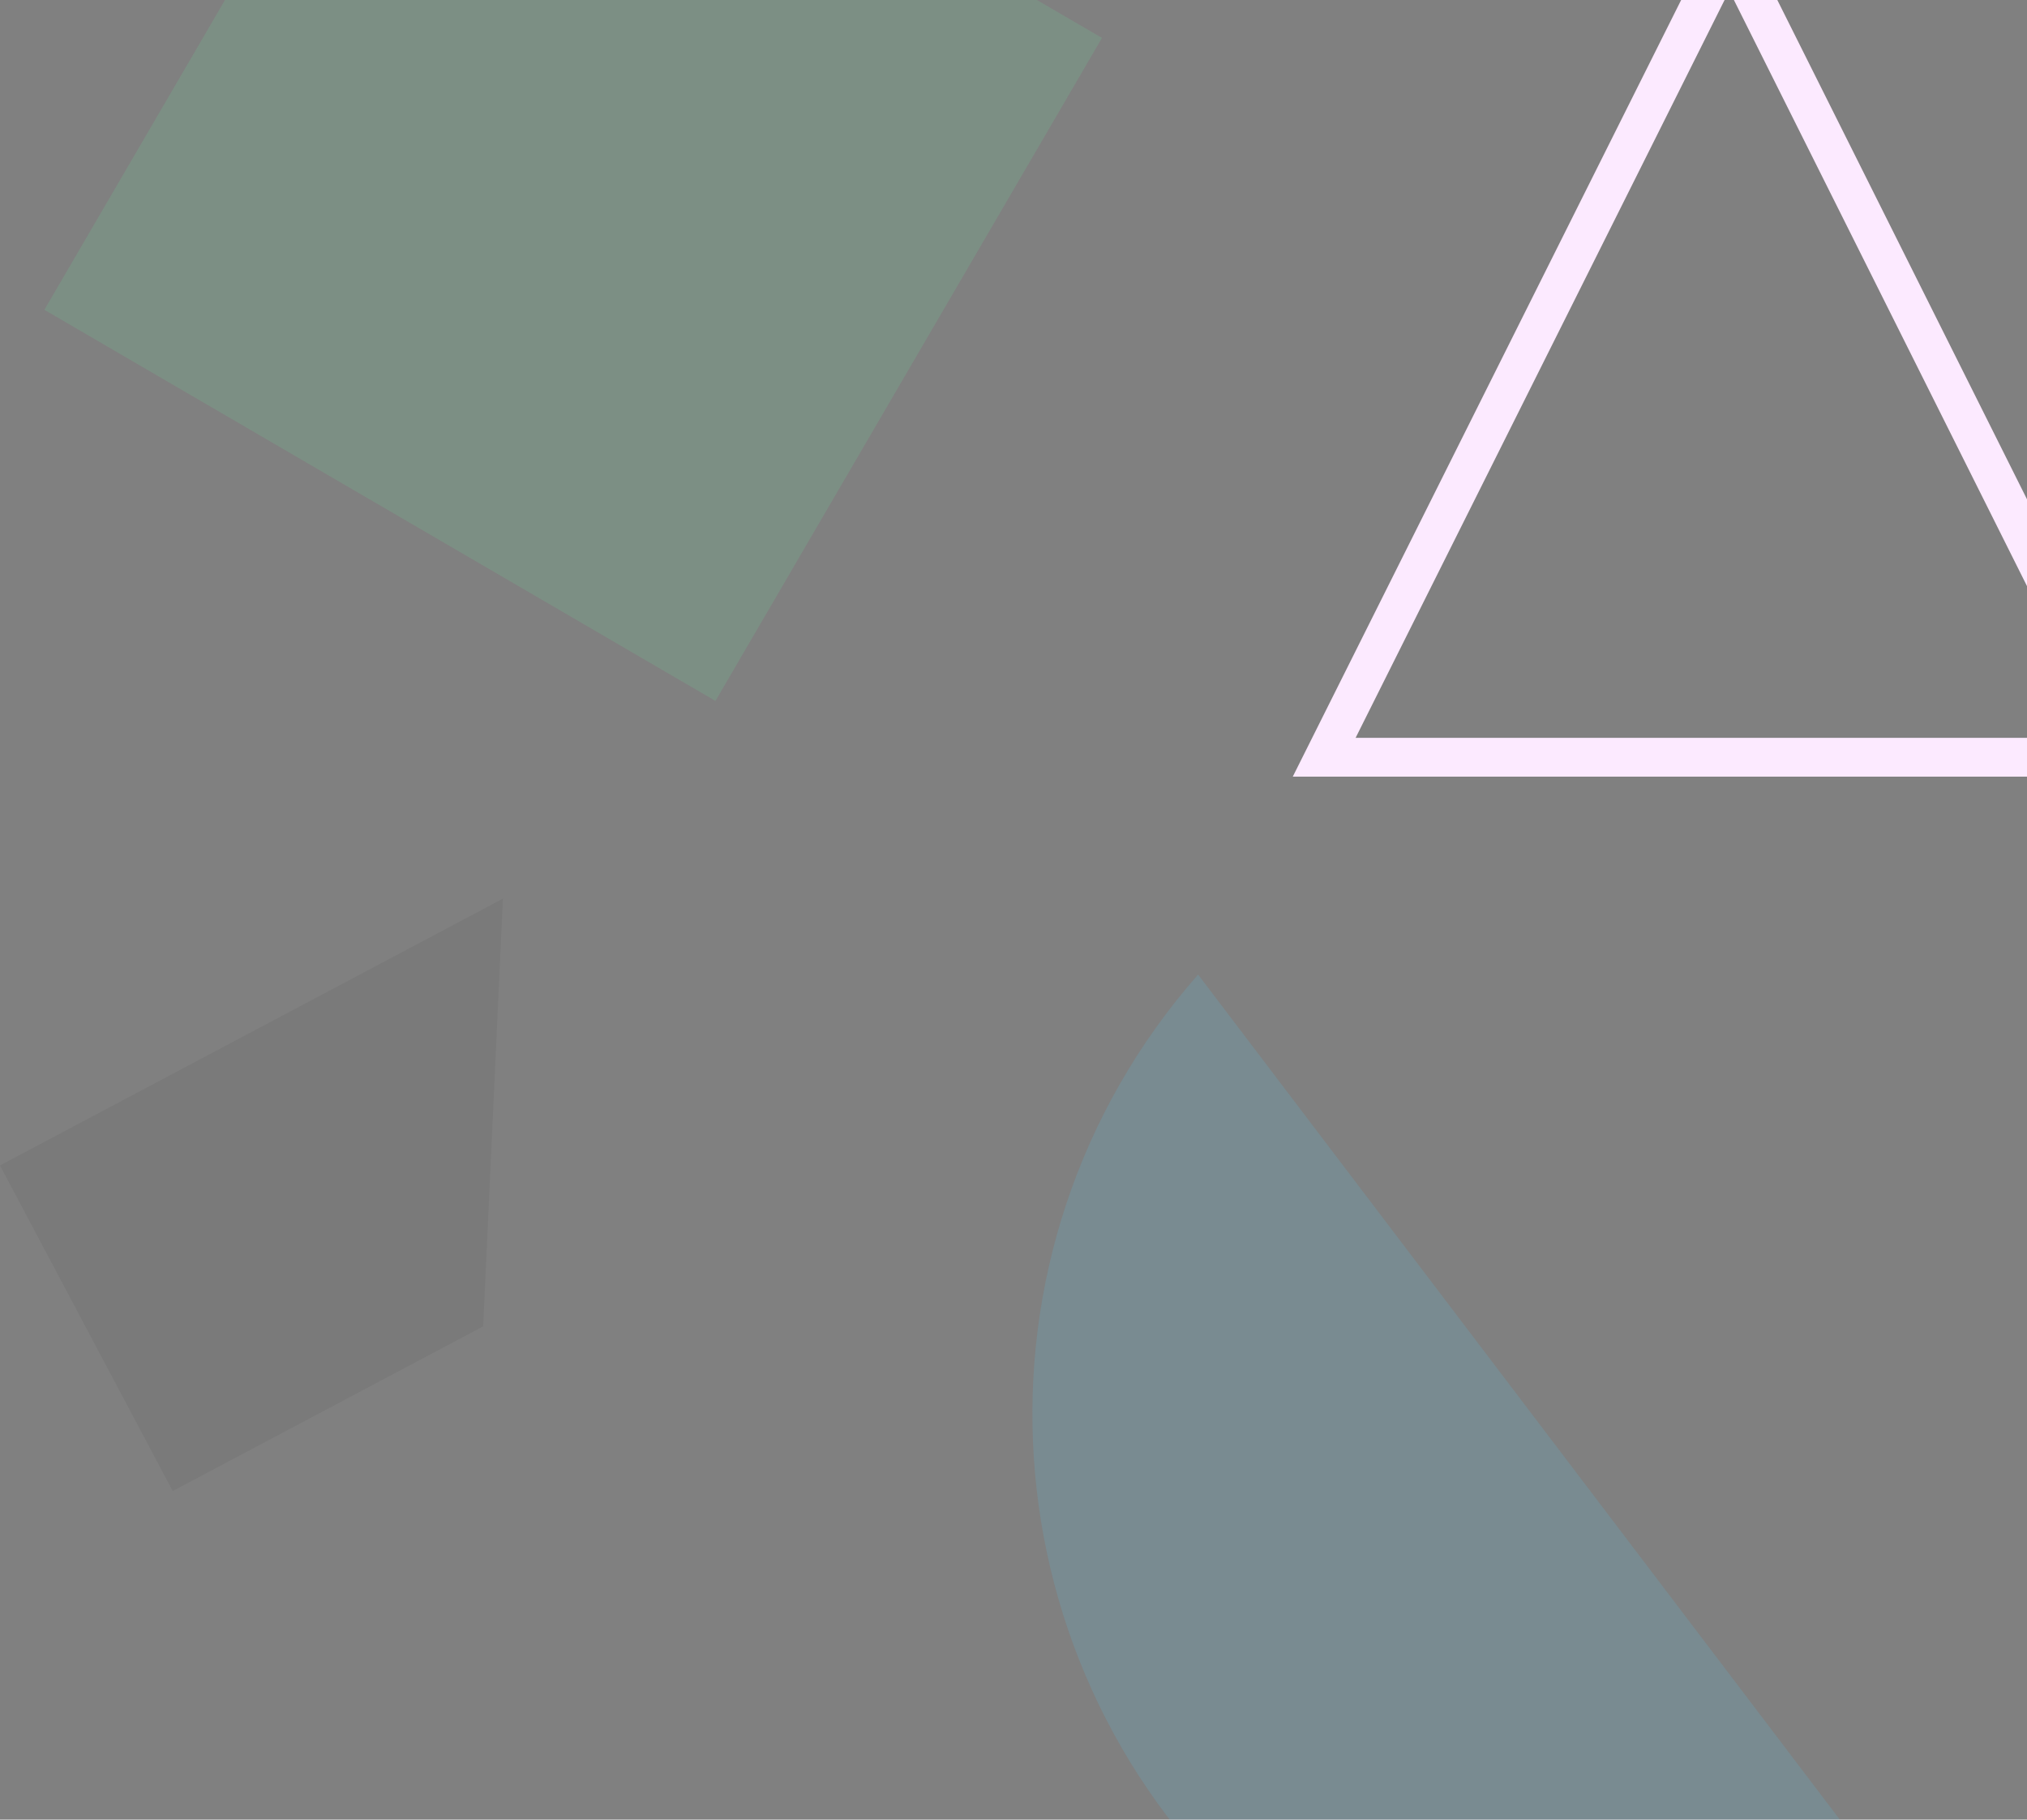 <svg width="1096" height="984" viewBox="0 0 1096 984" fill="none" xmlns="http://www.w3.org/2000/svg">
<rect x="0" y="0" width="1096" height="984" fill="#808080" stroke="none"/>
<rect x="232.989" y="-191" width="420" height="415" transform="rotate(30.238 232.989 -191)" fill="#6FCF97" fill-opacity="0.2"/>
<path fill-rule="evenodd" clip-rule="evenodd" d="M647.81 527C516.471 676.541 531.246 904.256 680.81 1035.62C792.821 1133.99 948.666 1150.43 1075.03 1089.66L647.81 527Z" fill="#56CCF2" fill-opacity="0.15"/>
<path fill-rule="evenodd" clip-rule="evenodd" d="M0 630.246L271.902 486L261.236 717.248L93.393 806.29L0 630.246Z" fill="black" fill-opacity="0.05"/>
<path d="M715.989 409.5L935 -28.521L1154.01 409.5H715.989Z" stroke="#FCEAFF" stroke-width="21"/>
</svg>
